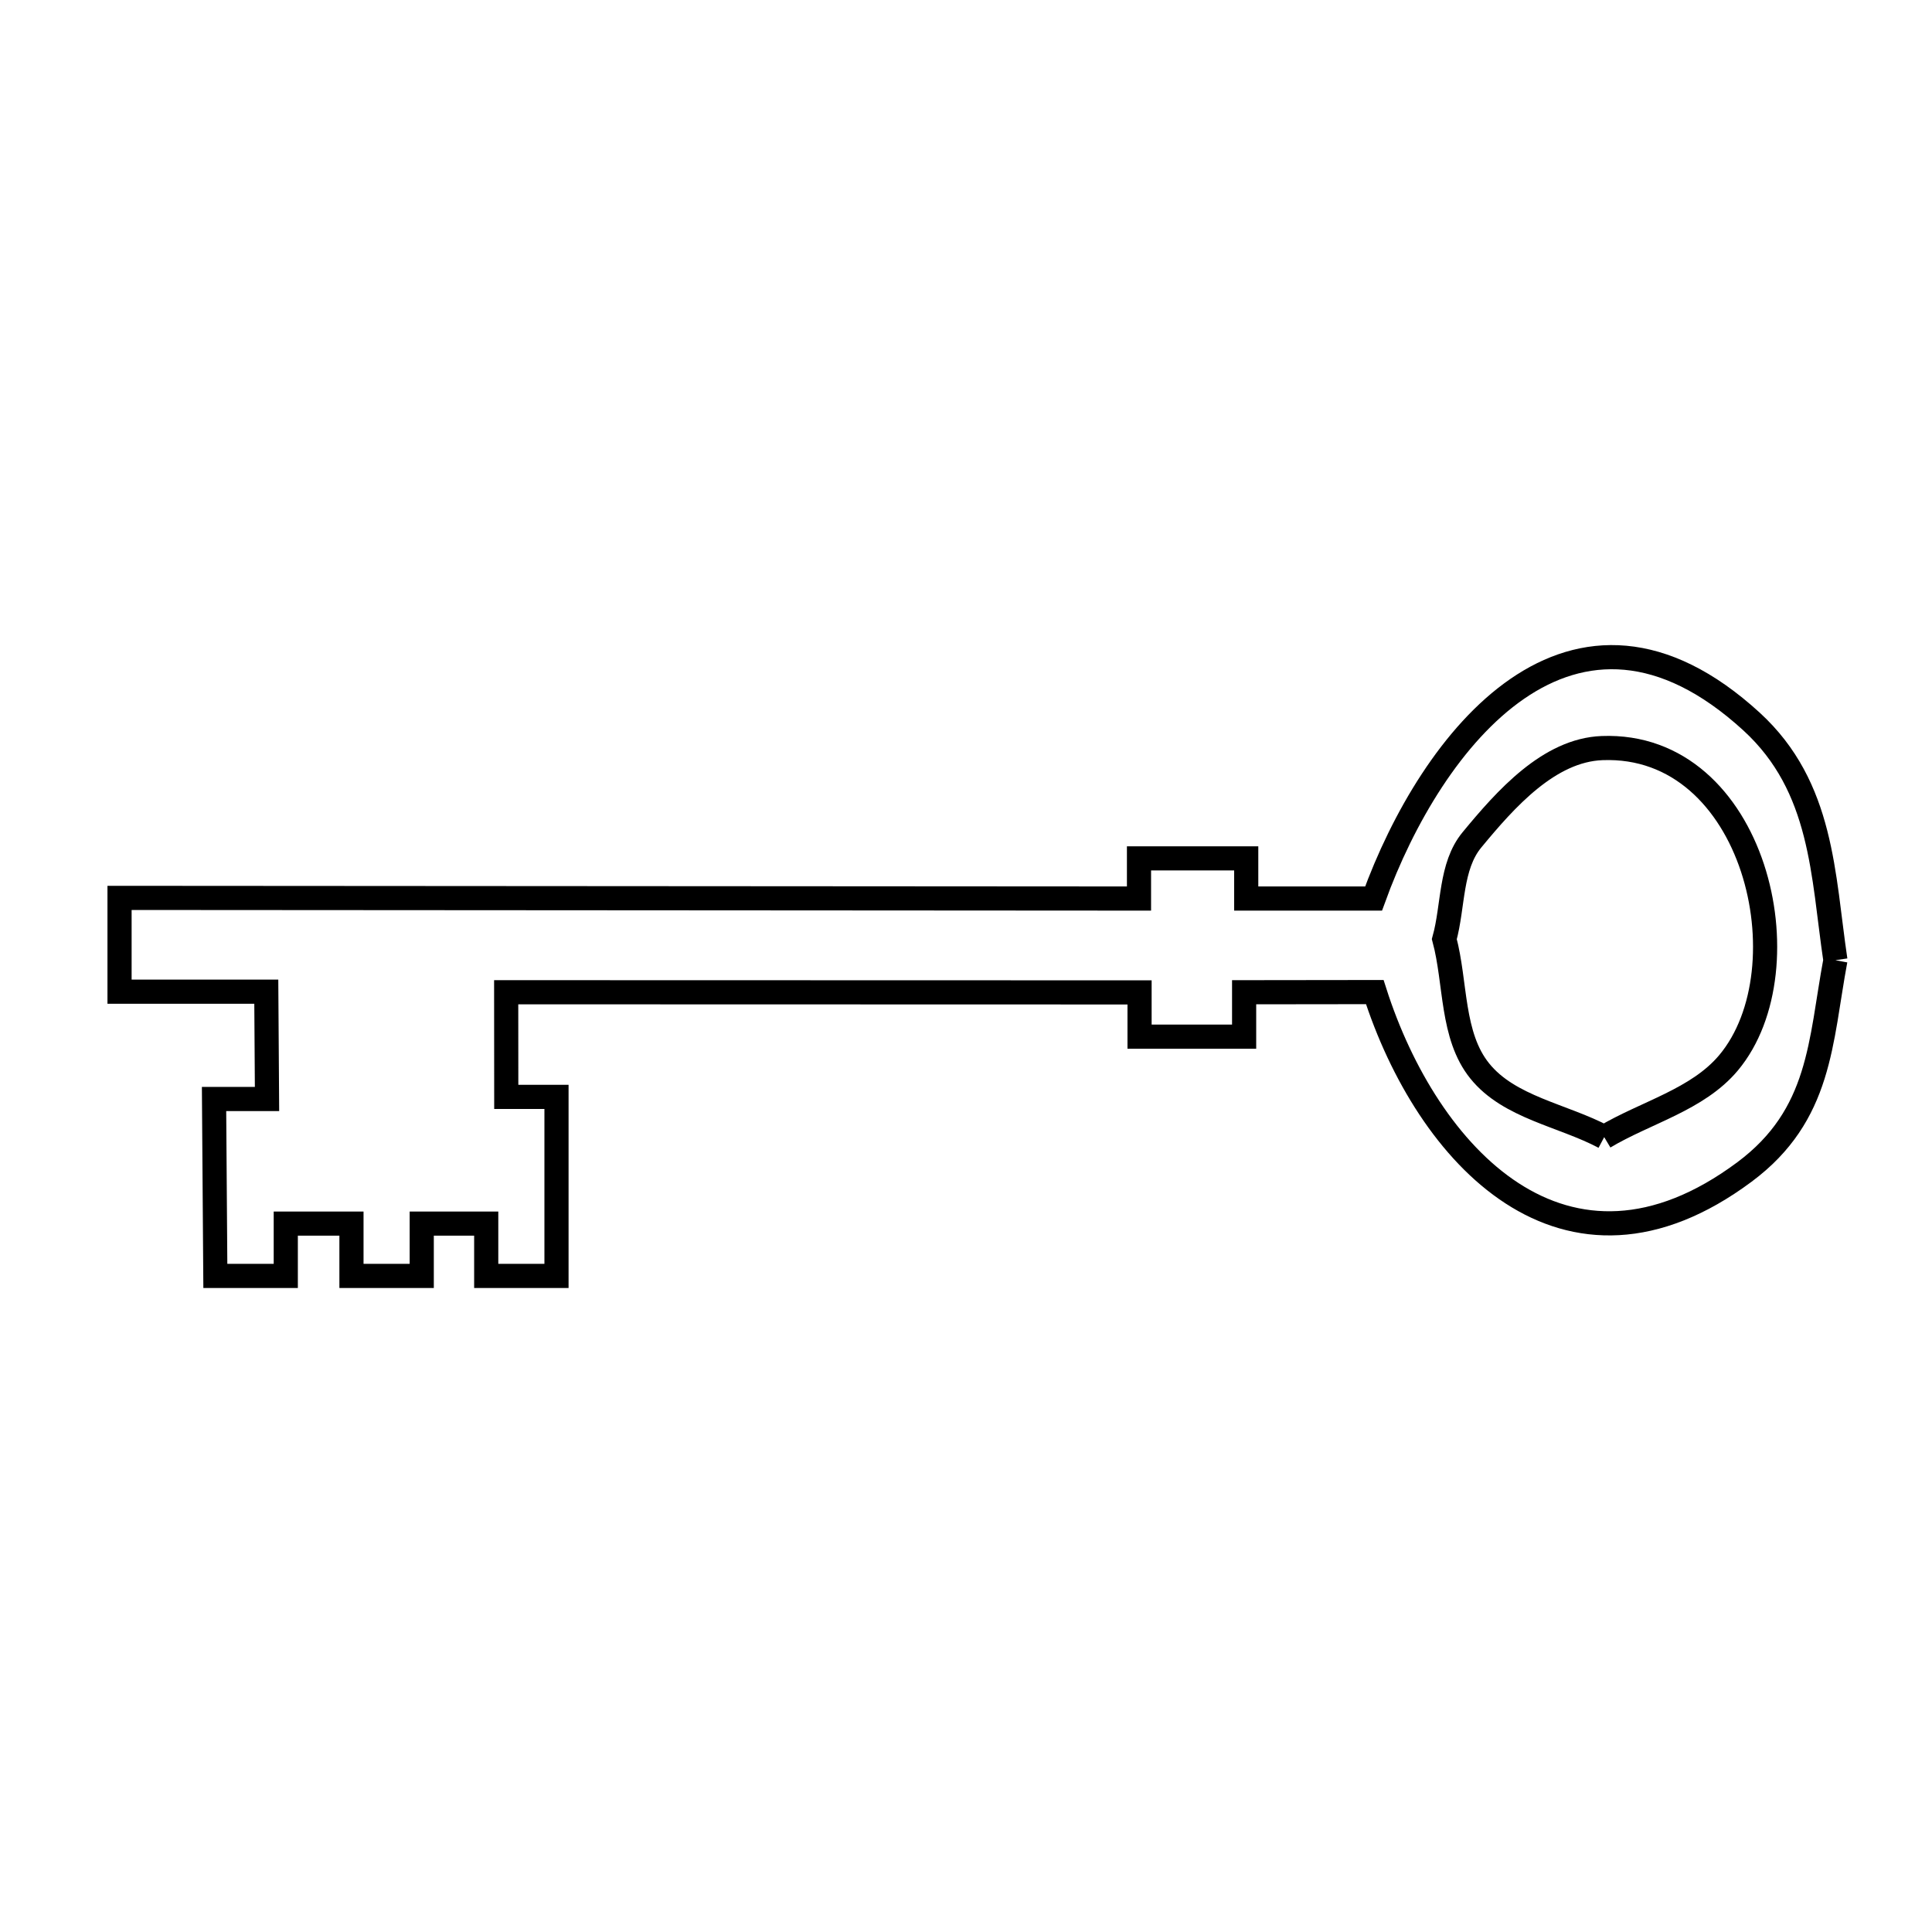 <svg xmlns="http://www.w3.org/2000/svg" viewBox="0.0 0.0 24.0 24.0" height="200px" width="200px"><path fill="none" stroke="black" stroke-width=".3" stroke-opacity="1.0"  filling="0" d="M22.8 11.928 L22.8 11.928 C22.611 12.942 22.624 13.849 21.67 14.559 C19.444 16.216 17.726 14.35 17.078 12.324 L15.455 12.326 L15.455 12.878 L14.156 12.878 L14.156 12.328 L10.222 12.327 L6.288 12.326 L6.289 13.626 L6.913 13.626 L6.913 15.85 L6.04 15.85 L6.04 15.2 L5.239 15.2 L5.239 15.85 L4.366 15.85 L4.366 15.2 L3.55 15.2 L3.55 15.85 L2.675 15.85 L2.659 13.652 L3.317 13.652 L3.308 12.319 L1.485 12.319 C1.485 11.931 1.485 11.542 1.485 11.154 L7.817 11.158 L14.149 11.162 L14.149 10.663 L15.481 10.663 L15.481 11.162 L17.063 11.162 C17.782 9.177 19.54 6.932 21.759 8.964 C22.647 9.778 22.643 10.872 22.8 11.928 L22.8 11.928"></path>
<path fill="none" stroke="black" stroke-width=".3" stroke-opacity="1.0"  filling="0" d="M19.928 14.126 L19.928 14.126 C19.412 13.852 18.748 13.758 18.382 13.304 C18.027 12.864 18.088 12.212 17.942 11.666 L17.942 11.666 C18.056 11.255 18.013 10.762 18.285 10.433 C18.705 9.924 19.243 9.318 19.902 9.293 C21.806 9.22 22.454 12.029 21.473 13.202 C21.088 13.662 20.443 13.818 19.928 14.126 L19.928 14.126"></path></svg>